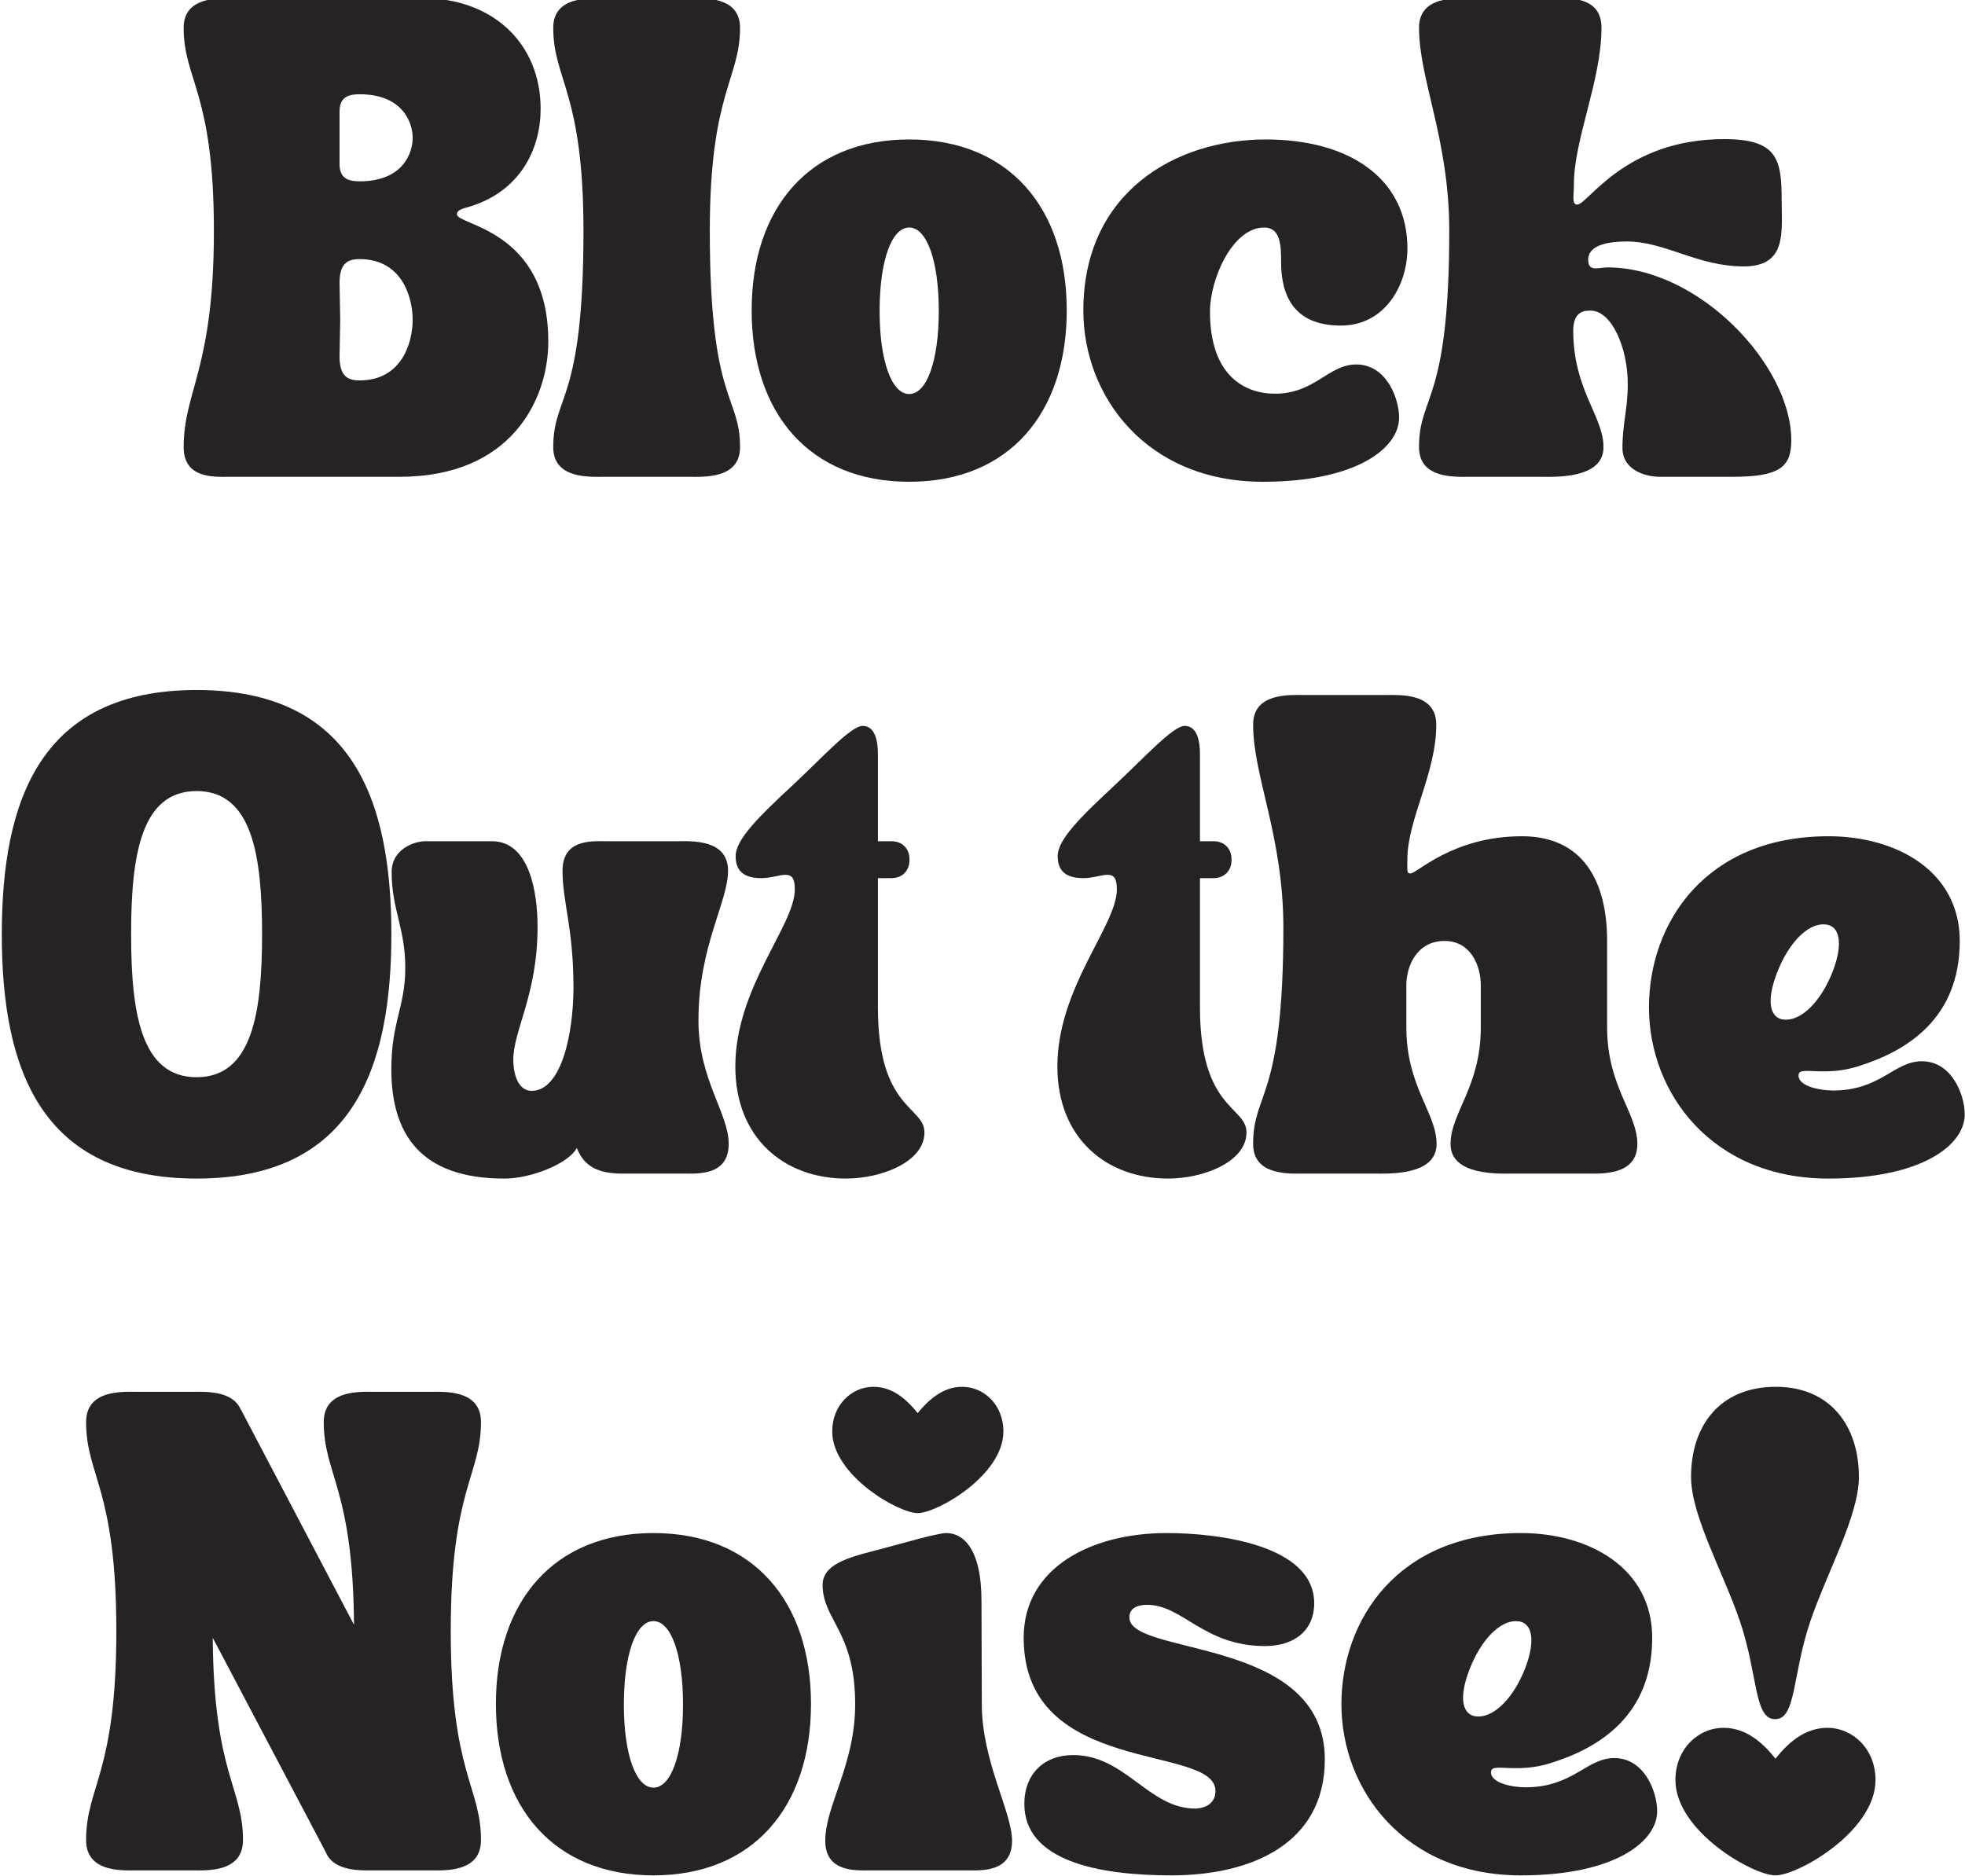 <svg width="485" height="463" viewBox="0 0 485 463" fill="none" xmlns="http://www.w3.org/2000/svg">
<g clip-path="url(#clip0_477_1041)">
<path d="M45.33 110.392C45.33 118.267 53.044 117.694 56.486 117.694H98.658C126.221 117.694 135.33 98.58 135.33 84.304C135.33 56.574 112.768 55.673 112.768 52.882C112.768 52.142 113.585 51.653 114.82 51.324C128.846 47.548 133.439 36.231 133.439 26.877C133.439 10.47 121.299 -0.441 104.481 -0.441H57.799C54.356 -0.441 45.33 -1.019 45.33 6.856C45.33 19.736 52.794 22.772 52.794 56.986C52.794 91.194 45.33 96.444 45.33 110.392ZM83.809 87.996C83.809 86.272 83.971 80.611 83.971 78.97C83.971 77.246 83.809 71.59 83.809 69.866C83.809 65.106 85.695 63.96 88.731 63.96C99.393 63.96 101.856 73.637 101.856 78.97C101.856 84.22 99.393 93.903 88.731 93.903C85.695 93.903 83.809 92.751 83.809 87.996ZM83.809 40.496V27.533C83.809 24.168 85.695 23.267 88.731 23.267C99.393 23.267 101.856 30.241 101.856 34.012C101.856 37.871 99.393 44.762 88.731 44.762C85.695 44.762 83.809 43.856 83.809 40.496Z" fill="#272324"/>
<path d="M136.551 110.392C136.551 118.267 145.572 117.694 149.02 117.694H170.187C173.629 117.694 182.655 118.267 182.655 110.392C182.655 97.35 175.192 99.725 175.192 56.986C175.192 22.772 182.655 19.658 182.655 6.856C182.655 -1.019 173.629 -0.441 170.187 -0.441H149.02C145.572 -0.441 136.551 -1.019 136.551 6.856C136.551 19.658 144.015 22.772 144.015 56.986C144.015 99.725 136.551 97.35 136.551 110.392Z" fill="#272324"/>
<path d="M224.408 118.923C249.022 118.923 263.293 102.022 263.293 76.59C263.293 51.324 249.022 34.423 224.408 34.423C199.799 34.423 185.522 51.324 185.522 76.59C185.522 102.022 199.799 118.923 224.408 118.923ZM217.106 76.757C217.106 64.366 220.059 56.163 224.408 56.163C228.757 56.163 231.71 64.366 231.71 76.757C231.71 89.064 228.757 97.267 224.408 97.267C220.059 97.267 217.106 89.064 217.106 76.757Z" fill="#272324"/>
<path d="M267.39 76.673C267.39 97.757 282.895 118.923 311.692 118.923C334.905 118.923 345.327 110.559 345.327 103.09C345.327 98.335 342.207 89.965 334.744 89.965C327.853 89.965 324.572 97.184 314.645 97.184C307.754 97.184 298.645 93.246 298.645 76.918C298.645 68.965 304.145 56.163 312.02 56.163C316.041 56.163 316.202 60.512 316.202 64.694C316.202 72.491 318.994 80.366 330.968 80.366C341.718 80.366 347.379 70.522 347.379 61.335C347.379 44.106 333.103 34.423 312.426 34.423C290.03 34.423 267.39 47.548 267.39 76.673Z" fill="#272324"/>
<path d="M350.243 110.392C350.243 118.267 359.264 117.694 362.711 117.694H380.347C383.795 117.694 395.774 118.267 395.774 110.392C395.774 102.679 388.305 96.283 388.305 81.595C388.305 76.673 391.258 76.673 392.571 76.673C397.821 76.673 401.764 85.861 401.764 94.804C401.764 101.038 400.451 104.486 400.451 110.637C400.451 115.481 405.206 117.694 409.8 117.694H427.602C439.253 117.694 442.123 115.314 442.123 108.668C442.123 90.126 419.316 66.007 396.758 66.007C394.54 66.007 391.998 67.241 391.998 64.121C391.998 60.267 397.493 59.611 401.514 59.611C411.034 59.611 418.909 65.762 430.394 65.762C441.139 65.762 439.748 57.231 439.748 49.439C439.748 39.262 438.68 34.34 425.555 34.34C401.024 34.34 391.915 50.502 389.29 50.502C387.899 50.502 388.472 48.288 388.472 45.418C388.472 34.423 395.279 19.819 395.279 6.856C395.279 -1.019 387.159 -0.441 383.711 -0.441H362.711C359.264 -0.441 350.243 -1.019 350.243 6.856C350.243 19.658 357.706 34.423 357.706 56.986C357.706 99.725 350.243 97.35 350.243 110.392Z" fill="#272324"/>
<path d="M0.445 230.626C0.445 263.85 10.043 290.923 48.523 290.923C87.002 290.923 96.596 263.85 96.596 230.626C96.596 197.397 87.002 170.324 48.523 170.324C10.043 170.324 0.445 197.397 0.445 230.626ZM32.361 230.626C32.361 211.1 34.82 195.267 48.523 195.267C62.221 195.267 64.684 211.1 64.684 230.626C64.684 250.069 62.221 265.902 48.523 265.902C34.82 265.902 32.361 250.069 32.361 230.626Z" fill="#272324"/>
<path d="M96.59 263.934C96.59 279.684 103.559 290.924 124.481 290.924C131.21 290.924 140.398 287.153 142.366 283.377C144.168 287.887 147.533 289.694 153.606 289.694H168.7C172.148 289.694 179.856 290.267 179.856 282.392C179.856 274.679 172.392 266.559 172.392 251.872C172.392 233.58 179.695 222.668 179.695 214.955C179.695 207.08 170.668 207.653 167.226 207.653H149.502C146.059 207.653 138.84 207.08 138.84 214.955C138.84 222.668 141.543 229.069 141.543 243.752C141.543 254.83 138.674 269.267 131.21 269.267C128.007 269.267 126.694 265.413 126.694 261.554C126.694 254.335 132.684 245.476 132.684 228.741C132.684 220.372 130.715 207.653 121.444 207.653H104.872C102.575 207.653 96.668 209.377 96.668 215.283C96.668 224.471 100.033 229.148 100.033 238.83C100.033 248.674 96.59 252.122 96.59 263.934Z" fill="#272324"/>
<path d="M208.81 290.923C217.508 290.923 228.17 286.824 228.17 279.522C228.17 273.038 216.685 273.944 216.685 248.673V216.762H220.05C222.675 216.762 224.477 214.954 224.477 212.329V212.085C224.477 209.46 222.675 207.652 220.05 207.652H216.685V186.158C216.685 183.204 216.112 179.184 212.909 179.184C210.04 179.184 203.066 186.897 195.685 193.788C187.399 201.501 181.571 207.163 181.571 211.345C181.571 214.71 183.295 216.762 187.889 216.762C190.269 216.762 192.399 215.939 193.878 215.939C195.357 215.939 196.175 216.678 196.175 219.548C196.175 228.491 181.493 243.751 181.493 263.277C181.493 280.918 193.55 290.923 208.81 290.923Z" fill="#272324"/>
<path d="M288.299 290.923C296.997 290.923 307.658 286.824 307.658 279.522C307.658 273.038 296.174 273.944 296.174 248.673V216.762H299.538C302.163 216.762 303.965 214.954 303.965 212.329V212.085C303.965 209.46 302.163 207.652 299.538 207.652H296.174V186.158C296.174 183.204 295.601 179.184 292.398 179.184C289.528 179.184 282.554 186.897 275.174 193.788C266.887 201.501 261.059 207.163 261.059 211.345C261.059 214.71 262.783 216.762 267.377 216.762C269.757 216.762 271.887 215.939 273.366 215.939C274.846 215.939 275.663 216.678 275.663 219.548C275.663 228.491 260.981 243.751 260.981 263.277C260.981 280.918 273.038 290.923 288.299 290.923Z" fill="#272324"/>
<path d="M316.761 228.985C316.761 271.725 309.297 269.35 309.297 282.392C309.297 290.267 318.318 289.694 321.766 289.694H339.157C342.605 289.694 354.579 290.267 354.579 282.392C354.579 274.678 347.115 268.282 347.115 253.595V243.178C347.115 238.418 349.74 232.267 356.547 232.267C363.032 232.267 365.49 238.418 365.49 243.178V253.595C365.49 268.282 358.027 274.678 358.027 282.392C358.027 290.267 370.006 289.694 373.448 289.694H391.662C395.11 289.694 404.131 290.267 404.131 282.392C404.131 274.678 396.667 268.282 396.667 253.595V232.267C396.667 217.251 390.516 206.423 375.667 206.423C358.521 206.423 349.823 215.61 348.099 215.61C347.198 215.61 347.36 215.037 347.36 212.168C347.36 202.241 354.5 190.918 354.5 178.855C354.5 170.98 345.474 171.558 342.027 171.558H321.766C318.318 171.558 309.297 170.98 309.297 178.855C309.297 191.657 316.761 206.423 316.761 228.985Z" fill="#272324"/>
<path d="M406.995 248.673C406.995 269.756 422.5 290.923 451.297 290.923C474.511 290.923 484.933 282.558 484.933 275.09C484.933 270.334 481.813 261.965 474.349 261.965C467.459 261.965 464.177 269.183 452.443 269.183C449.078 269.183 443.912 268.116 443.912 265.491C443.912 264.506 444.651 264.345 446.047 264.345C448.506 264.345 452.938 265.001 458.677 263.194C470.74 259.423 483.703 251.381 483.703 232.267C483.703 215.037 468.115 206.423 451.297 206.423C420.943 206.423 406.995 227.834 406.995 248.673ZM438.662 239.975C441.448 232.84 445.964 228.162 450.063 228.162C454.167 228.162 455.068 232.84 452.282 239.975C449.49 247.032 444.896 251.709 440.792 251.709C436.693 251.709 435.87 247.032 438.662 239.975Z" fill="#272324"/>
<path d="M28.715 402.627C28.715 437.819 21.252 440.939 21.252 454.231C21.252 462.267 30.278 461.694 33.721 461.694H47.507C50.95 461.694 59.976 462.267 59.976 454.231C59.976 441.184 52.757 437.903 52.507 404.267L80.403 457.184C82.372 462.106 89.429 461.694 92.382 461.694H106.247C109.689 461.694 118.715 462.267 118.715 454.231C118.715 440.939 111.252 437.819 111.252 402.627C111.252 367.429 118.715 364.314 118.715 351.022C118.715 342.981 109.689 343.559 106.247 343.559H92.382C88.934 343.559 79.908 342.981 79.908 351.022C79.908 364.069 87.132 367.351 87.377 401.069L59.403 347.825V347.903C57.351 343.147 50.46 343.559 47.507 343.559H33.721C30.278 343.559 21.252 342.981 21.252 351.022C21.252 364.314 28.715 367.429 28.715 402.627Z" fill="#272324"/>
<path d="M161.283 462.923C185.898 462.923 200.169 446.022 200.169 420.59C200.169 395.324 185.898 378.423 161.283 378.423C136.674 378.423 122.398 395.324 122.398 420.59C122.398 446.022 136.674 462.923 161.283 462.923ZM153.981 420.756C153.981 408.366 156.934 400.162 161.283 400.162C165.632 400.162 168.585 408.366 168.585 420.756C168.585 433.063 165.632 441.267 161.283 441.267C156.934 441.267 153.981 433.063 153.981 420.756Z" fill="#272324"/>
<path d="M211.072 420.673C211.072 435.689 203.692 445.616 203.692 454.392C203.692 462.267 211.4 461.694 214.848 461.694H238.64C242.083 461.694 249.796 462.267 249.796 454.392C249.796 447.257 242.333 434.783 242.333 420.673C242.333 414.605 242.249 404.022 242.249 395.241C242.249 382.116 237.655 378.423 233.551 378.423C231.421 378.423 222.395 381.048 218.374 382.116C210.989 384.085 203.036 385.559 203.036 391.22C203.036 399.918 211.072 402.626 211.072 420.673ZM226.494 373.501C231.338 373.501 247.661 364.147 247.661 353.319C247.661 346.84 242.905 342.324 237.489 342.324C232.484 342.324 228.958 345.855 226.494 348.809C224.119 345.855 220.588 342.324 215.588 342.324C210.171 342.324 205.411 346.84 205.411 353.319C205.411 364.147 221.739 373.501 226.494 373.501Z" fill="#272324"/>
<path d="M300.002 442.084C300.002 444.793 298.028 446.35 294.996 446.433C283.507 446.433 277.767 433.225 264.887 433.225C257.668 433.225 252.825 437.902 252.825 445.287C252.825 459.23 270.793 462.923 289.09 462.923C308.694 462.923 326.991 455.215 326.991 434.293C326.991 403.855 278.752 408.86 278.752 399.261C278.752 396.636 281.293 396.142 283.179 396.142C291.877 396.142 297.127 406.319 312.226 406.319C319.194 406.319 324.366 402.709 324.366 395.735C324.366 381.543 301.231 378.423 287.939 378.423C269.481 378.423 252.663 386.871 252.663 404.267C252.663 438.725 300.002 430.355 300.002 442.084Z" fill="#272324"/>
<path d="M331.085 420.673C331.085 441.756 346.59 462.923 375.387 462.923C398.601 462.923 409.022 454.558 409.022 447.09C409.022 442.334 405.903 433.965 398.439 433.965C391.549 433.965 388.267 441.183 376.533 441.183C373.168 441.183 368.002 440.116 368.002 437.491C368.002 436.506 368.741 436.345 370.137 436.345C372.595 436.345 377.028 437.001 382.767 435.194C394.83 431.423 407.793 423.381 407.793 404.267C407.793 387.037 392.205 378.423 375.387 378.423C345.033 378.423 331.085 399.834 331.085 420.673ZM362.752 411.975C365.538 404.84 370.054 400.162 374.153 400.162C378.257 400.162 379.158 404.84 376.371 411.975C373.58 419.032 368.986 423.709 364.882 423.709C360.783 423.709 359.96 419.032 362.752 411.975Z" fill="#272324"/>
<path d="M417.382 364.559C417.382 374.158 425.34 388.105 429.439 400.163C433.955 413.454 432.887 424.366 438.137 424.366C443.387 424.366 442.319 413.454 446.835 400.163C450.934 388.105 458.814 374.158 458.814 364.559C458.814 352.09 451.84 342.324 438.304 342.324C424.356 342.324 417.382 352.09 417.382 364.559ZM438.221 462.923C443.799 462.923 462.913 452.012 462.913 439.382C462.913 431.751 457.335 426.501 451.017 426.501C445.195 426.501 441.007 430.6 438.221 434.126C435.429 430.6 431.247 426.501 425.424 426.501C419.106 426.501 413.528 431.751 413.528 439.382C413.528 452.012 432.642 462.923 438.221 462.923Z" fill="#272324"/>
</g>
<defs>
<clipPath id="clip0_477_1041">
<rect width="485" height="463" fill="white"/>
</clipPath>
</defs>
</svg>
